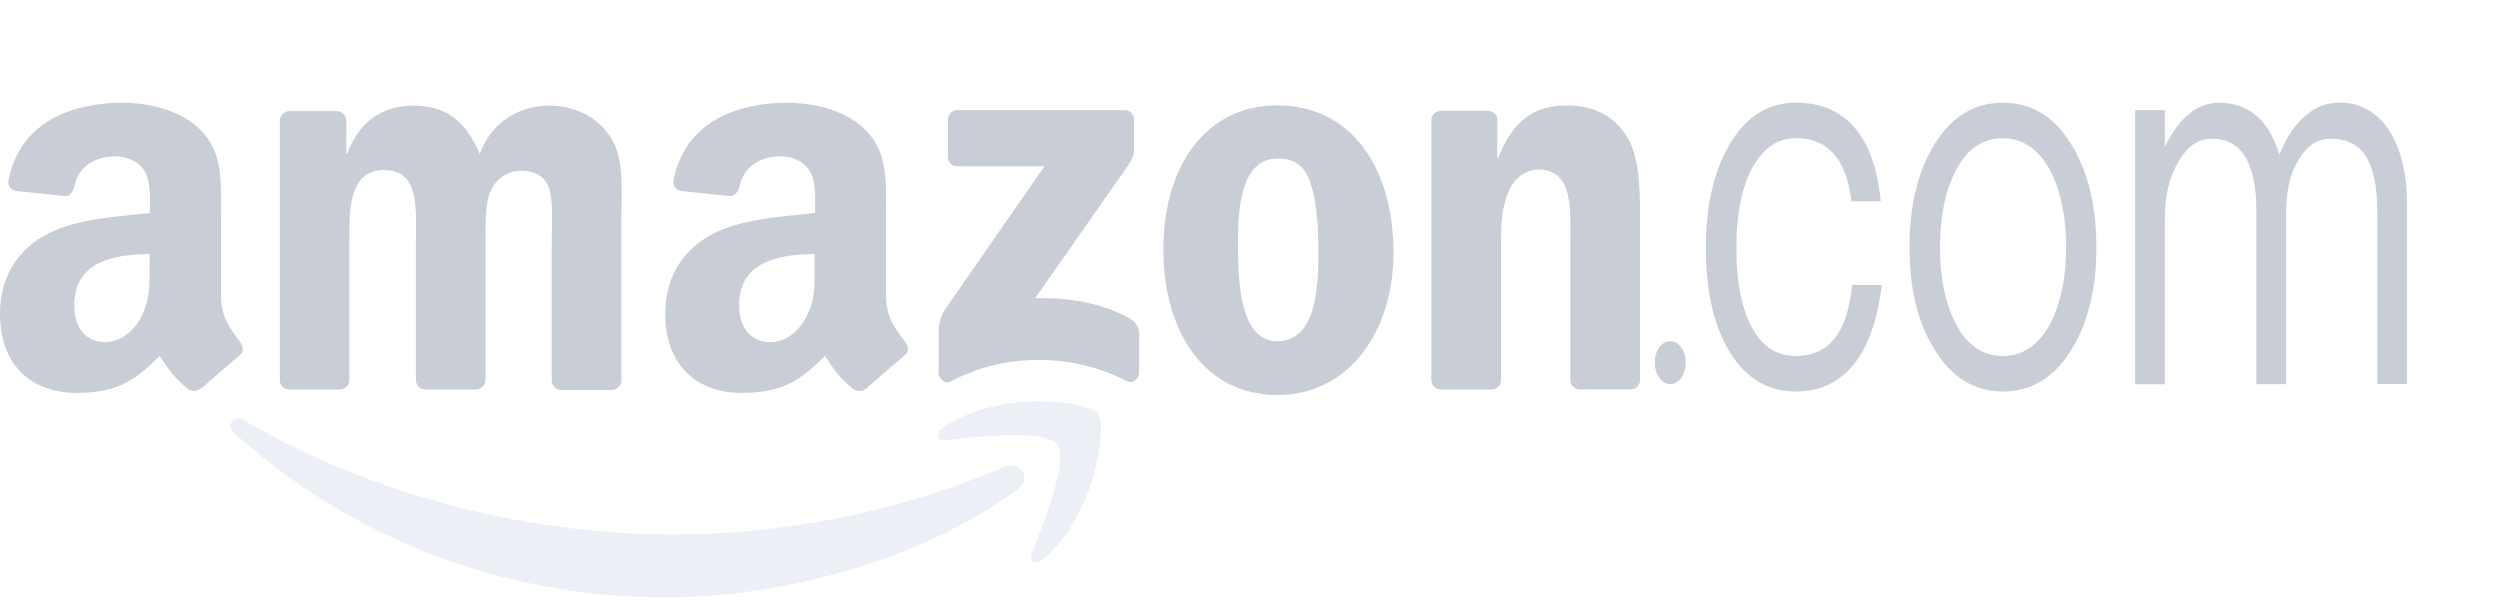 <svg width="200" height="48" viewBox="0 0 200 48" fill="none" xmlns="http://www.w3.org/2000/svg">
<g opacity="0.4">
<path d="M81.39 39.16C73.76 44.78 62.72 47.79 53.2 47.79C39.87 47.79 27.84 42.84 18.75 34.65C18.03 34 18.68 33.12 19.53 33.63C29.33 39.34 41.47 42.76 54 42.76C62.45 42.76 71.74 41.02 80.28 37.38C81.57 36.82 82.65 38.22 81.39 39.16ZM84.55 35.54C83.57 34.3 78.1 34.95 75.66 35.24C74.92 35.33 74.79 34.67 75.46 34.22C79.82 31.15 86.96 32.04 87.81 33.07C88.64 34.09 87.59 41.26 83.5 44.7C82.87 45.22 82.28 44.94 82.54 44.24C83.48 41.94 85.53 36.78 84.55 35.54Z" fill="#CFD7E8"/>
<path d="M75.84 12.55V9.57C75.84 9.11 76.19 8.81 76.6 8.81H89.96C90.4 8.81 90.72 9.12 90.72 9.57V12.12C90.72 12.56 90.35 13.1 89.72 13.99L82.81 23.86C85.38 23.79 88.1 24.19 90.41 25.49C90.93 25.8 91.09 26.23 91.13 26.64V29.82C91.13 30.26 90.65 30.76 90.15 30.5C86.05 28.34 80.58 28.1 76.05 30.52C75.59 30.78 75.09 30.26 75.09 29.84V26.83C75.09 26.35 75.09 25.52 75.59 24.78L83.56 13.3H76.59C76.16 13.31 75.84 13.01 75.84 12.55ZM27.16 31.16H23.11C22.72 31.14 22.41 30.83 22.39 30.46V9.63C22.39 9.22 22.74 8.89 23.17 8.89H26.96C27.35 8.91 27.68 9.22 27.7 9.59V12.31H27.77C28.75 9.67 30.62 8.45 33.11 8.45C35.66 8.45 37.25 9.67 38.38 12.31C39.36 9.67 41.6 8.45 43.98 8.45C45.68 8.45 47.55 9.15 48.69 10.74C49.98 12.48 49.71 15.03 49.71 17.28V30.44C49.71 30.85 49.36 31.2 48.93 31.2H44.88C44.47 31.18 44.14 30.85 44.14 30.44V19.35C44.14 18.48 44.23 16.28 44.03 15.45C43.72 14.06 42.81 13.66 41.63 13.66C40.65 13.66 39.63 14.31 39.21 15.36C38.8 16.41 38.84 18.17 38.84 19.35V30.4C38.84 30.81 38.49 31.16 38.06 31.16H34.01C33.6 31.14 33.27 30.81 33.27 30.4V19.35C33.27 17.02 33.66 13.6 30.76 13.6C27.84 13.6 27.95 16.93 27.95 19.35V30.4C27.95 30.83 27.6 31.16 27.16 31.16ZM102.2 8.43C108.24 8.43 111.48 13.62 111.48 20.2C111.48 26.56 107.88 31.6 102.2 31.6C96.27 31.6 93.07 26.41 93.07 19.97C93.05 13.49 96.32 8.43 102.2 8.43ZM102.22 12.68C99.24 12.68 99.04 16.75 99.04 19.3C99.04 21.85 99 27.3 102.18 27.3C105.32 27.3 105.47 22.92 105.47 20.24C105.47 18.48 105.4 16.38 104.86 14.71C104.42 13.25 103.53 12.68 102.22 12.68ZM119.3 31.16H115.25C114.84 31.14 114.51 30.81 114.51 30.4V9.55C114.55 9.16 114.88 8.87 115.29 8.87H119.06C119.41 8.89 119.71 9.13 119.78 9.46V12.64H119.85C120.98 9.79 122.57 8.43 125.38 8.43C127.21 8.43 128.98 9.08 130.13 10.89C131.2 12.57 131.2 15.36 131.2 17.38V30.5C131.16 30.87 130.81 31.15 130.42 31.15H126.35C125.98 31.13 125.67 30.85 125.63 30.5V19.18C125.63 16.89 125.89 13.56 123.08 13.56C122.1 13.56 121.18 14.21 120.73 15.24C120.16 16.5 120.08 17.79 120.08 19.18V30.4C120.09 30.83 119.74 31.16 119.3 31.16ZM72.41 27.35C71.67 26.33 70.88 25.5 70.88 23.58V17.24C70.88 14.56 71.08 12.1 69.09 10.25C67.52 8.75 64.95 8.22 62.97 8.22C59.11 8.22 54.8 9.66 53.88 14.43C53.79 14.93 54.16 15.21 54.49 15.28L58.43 15.69C58.8 15.67 59.06 15.32 59.15 14.95C59.48 13.29 60.87 12.51 62.42 12.51C63.27 12.51 64.21 12.82 64.71 13.58C65.28 14.41 65.21 15.56 65.21 16.52V17.04C62.86 17.3 59.78 17.48 57.56 18.46C55.01 19.55 53.22 21.79 53.22 25.11C53.22 29.34 55.88 31.43 59.3 31.43C62.18 31.43 63.77 30.75 65.99 28.47C66.73 29.54 66.97 30.06 68.32 31.17C68.63 31.32 69.02 31.32 69.28 31.08V31.1C70.09 30.38 71.57 29.1 72.4 28.4C72.74 28.15 72.68 27.7 72.41 27.35ZM64.42 25.52C63.77 26.65 62.74 27.37 61.61 27.37C60.04 27.37 59.13 26.17 59.13 24.43C59.13 20.97 62.22 20.33 65.17 20.33V21.2C65.18 22.79 65.22 24.1 64.42 25.52ZM19.21 27.35C18.47 26.33 17.68 25.5 17.68 23.58V17.24C17.68 14.56 17.88 12.1 15.89 10.25C14.32 8.75 11.75 8.22 9.77 8.22C5.91 8.22 1.6 9.66 0.68 14.43C0.59 14.93 0.96 15.21 1.29 15.28L5.23 15.69C5.6 15.67 5.86 15.32 5.93 14.95C6.26 13.29 7.65 12.51 9.2 12.51C10.03 12.51 10.99 12.82 11.49 13.58C12.06 14.41 11.99 15.56 11.99 16.52V17.04C9.64 17.3 6.56 17.48 4.34 18.46C1.79 19.55 0 21.79 0 25.11C0 29.34 2.66 31.43 6.08 31.43C8.98 31.43 10.55 30.75 12.77 28.47C13.51 29.54 13.75 30.06 15.1 31.17C15.41 31.32 15.8 31.32 16.06 31.08L16.08 31.1C16.89 30.38 18.37 29.1 19.2 28.4C19.51 28.15 19.47 27.7 19.21 27.35ZM11.21 25.52C10.56 26.65 9.53 27.37 8.4 27.37C6.83 27.37 5.94 26.17 5.94 24.43C5.94 20.97 9.03 20.33 11.98 20.33V21.2C11.97 22.79 12 24.1 11.21 25.52Z" fill="#778197"/>
<path d="M134.49 27.79C134.73 28.1 134.85 28.5 134.85 29C134.85 29.5 134.73 29.91 134.49 30.24C134.23 30.57 133.94 30.73 133.62 30.73C133.3 30.73 133.01 30.57 132.75 30.24C132.51 29.89 132.39 29.48 132.39 29C132.39 28.5 132.51 28.1 132.75 27.79C132.98 27.46 133.27 27.3 133.62 27.3C133.97 27.3 134.26 27.47 134.49 27.79Z" fill="#778197"/>
<path d="M148.29 10.12C149.46 11.42 150.19 13.41 150.46 16.1H148.11C147.91 14.4 147.44 13.13 146.68 12.28C145.93 11.46 144.93 11.05 143.7 11.05C142.21 11.05 141.03 11.86 140.16 13.47C139.33 15.03 138.91 17.15 138.91 19.83C138.91 22.54 139.32 24.65 140.13 26.15C140.94 27.7 142.12 28.48 143.67 28.48C146.31 28.48 147.81 26.59 148.17 22.8H150.55C150.19 25.66 149.43 27.79 148.26 29.2C147.09 30.61 145.56 31.32 143.68 31.32C141.38 31.32 139.58 30.22 138.29 28.01C137.08 25.95 136.47 23.23 136.47 19.87C136.47 16.51 137.08 13.78 138.29 11.69C139.6 9.37 141.41 8.21 143.71 8.21C145.61 8.22 147.14 8.85 148.29 10.12Z" fill="#778197"/>
<path d="M165.74 11.61C167.05 13.76 167.71 16.49 167.71 19.79C167.71 23.04 167.06 25.74 165.77 27.89C164.38 30.18 162.53 31.32 160.23 31.32C157.93 31.32 156.09 30.18 154.72 27.89C153.41 25.77 152.76 23.07 152.76 19.79C152.76 16.48 153.41 13.75 154.72 11.61C156.07 9.35 157.91 8.22 160.23 8.22C162.55 8.22 164.39 9.35 165.74 11.61ZM156.42 13.73C155.61 15.31 155.2 17.33 155.2 19.79C155.2 22.22 155.61 24.23 156.42 25.81C157.31 27.59 158.58 28.48 160.23 28.48C161.84 28.48 163.12 27.59 164.07 25.81C164.88 24.17 165.29 22.16 165.29 19.79C165.29 17.39 164.88 15.37 164.07 13.73C163.12 11.95 161.84 11.06 160.23 11.06C158.58 11.06 157.31 11.95 156.42 13.73Z" fill="#778197"/>
<path d="M182.35 12.37C182.95 10.9 183.66 9.85 184.49 9.23C185.24 8.55 186.15 8.21 187.2 8.21C188.79 8.21 190.09 8.93 191.1 10.37C192.07 11.9 192.56 13.89 192.56 16.35V30.72H190.18V16.91C190.18 14.99 189.89 13.55 189.32 12.58C188.74 11.59 187.79 11.1 186.46 11.1C185.41 11.1 184.56 11.64 183.93 12.71C183.24 13.78 182.89 15.21 182.89 16.99V30.73H180.51V16.91C180.51 13.04 179.33 11.1 176.97 11.1C175.86 11.1 174.96 11.72 174.26 12.97C173.55 14.16 173.19 15.63 173.19 17.38V30.74H170.81V8.81H173.19V11.74C174.34 9.39 175.79 8.22 177.54 8.22C179.89 8.22 181.5 9.6 182.35 12.37Z" fill="#778197"/>
</g>
</svg>
